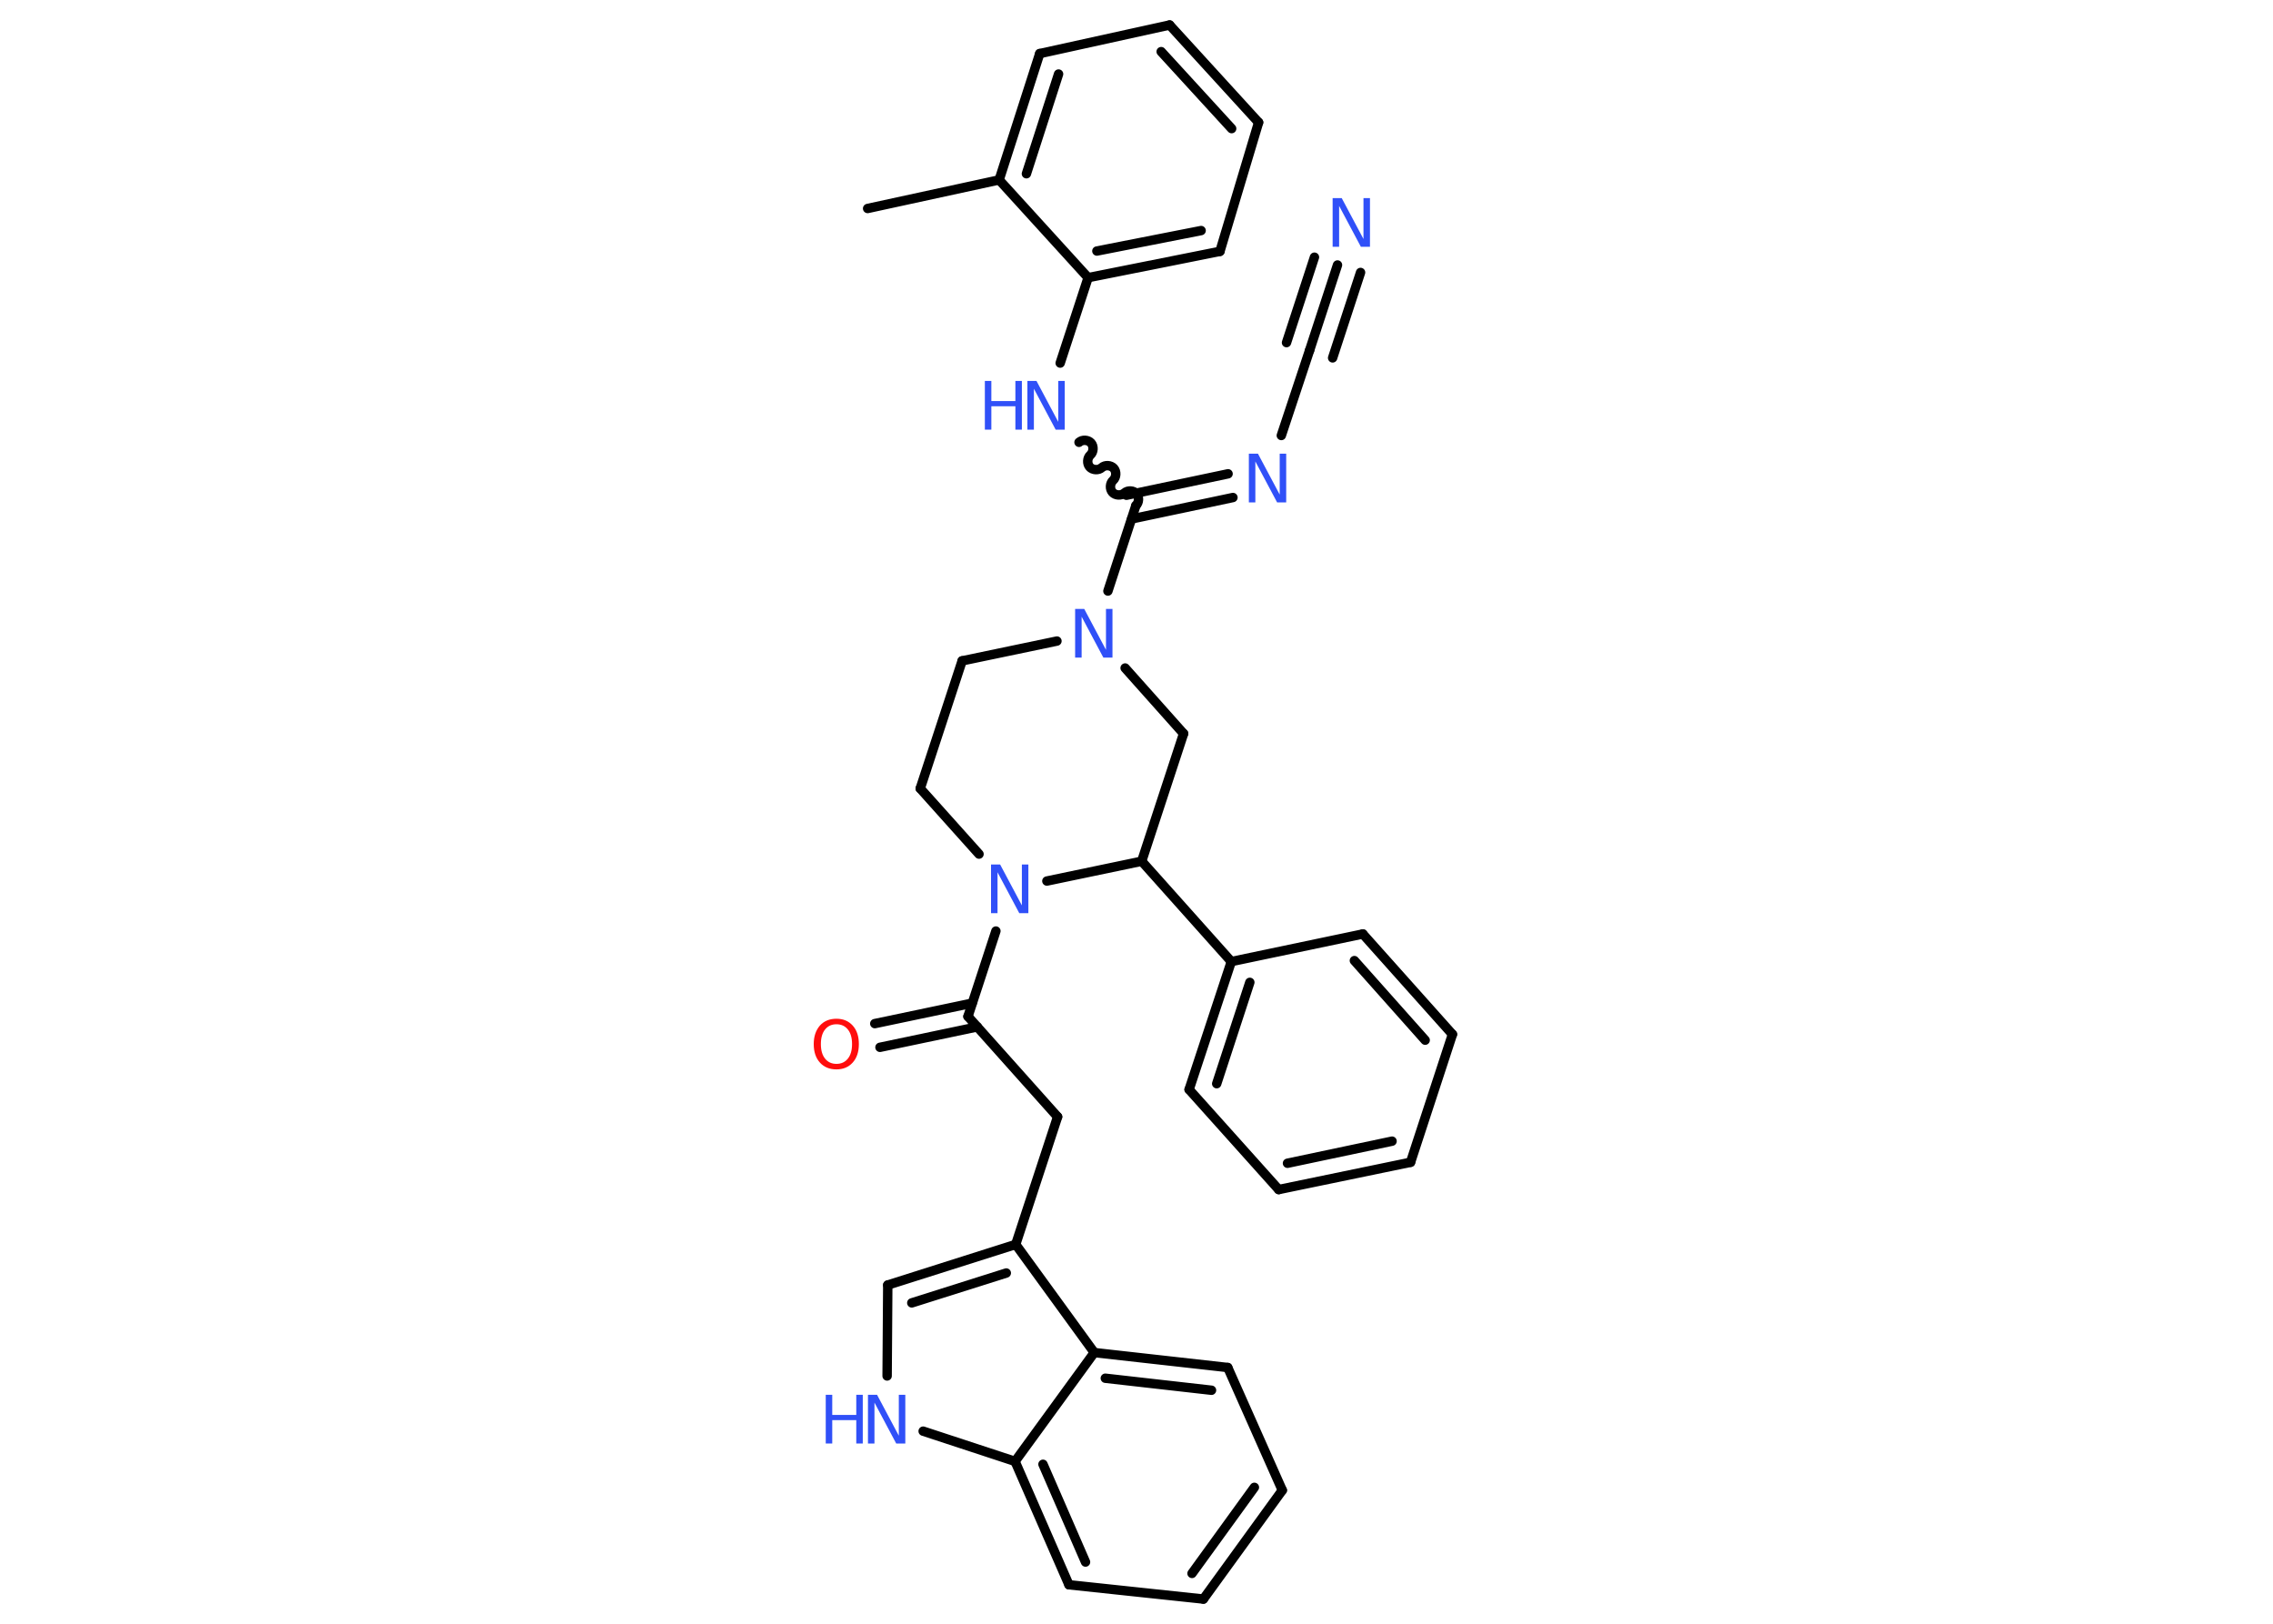 <?xml version='1.0' encoding='UTF-8'?>
<!DOCTYPE svg PUBLIC "-//W3C//DTD SVG 1.1//EN" "http://www.w3.org/Graphics/SVG/1.1/DTD/svg11.dtd">
<svg version='1.2' xmlns='http://www.w3.org/2000/svg' xmlns:xlink='http://www.w3.org/1999/xlink' width='70.0mm' height='50.0mm' viewBox='0 0 70.0 50.0'>
  <desc>Generated by the Chemistry Development Kit (http://github.com/cdk)</desc>
  <g stroke-linecap='round' stroke-linejoin='round' stroke='#000000' stroke-width='.29' fill='#3050F8'>
    <rect x='.0' y='.0' width='70.0' height='50.0' fill='#FFFFFF' stroke='none'/>
    <g id='mol1' class='mol'>
      <line id='mol1bnd1' class='bond' x1='26.72' y1='6.42' x2='30.77' y2='5.54'/>
      <g id='mol1bnd2' class='bond'>
        <line x1='32.02' y1='1.65' x2='30.77' y2='5.54'/>
        <line x1='32.6' y1='2.28' x2='31.61' y2='5.35'/>
      </g>
      <line id='mol1bnd3' class='bond' x1='32.02' y1='1.65' x2='36.02' y2='.77'/>
      <g id='mol1bnd4' class='bond'>
        <line x1='38.76' y1='3.77' x2='36.02' y2='.77'/>
        <line x1='37.93' y1='3.96' x2='35.76' y2='1.59'/>
      </g>
      <line id='mol1bnd5' class='bond' x1='38.76' y1='3.77' x2='37.57' y2='7.74'/>
      <g id='mol1bnd6' class='bond'>
        <line x1='33.51' y1='8.55' x2='37.57' y2='7.74'/>
        <line x1='33.78' y1='7.73' x2='36.99' y2='7.1'/>
      </g>
      <line id='mol1bnd7' class='bond' x1='30.77' y1='5.54' x2='33.51' y2='8.55'/>
      <line id='mol1bnd8' class='bond' x1='33.51' y1='8.55' x2='32.65' y2='11.18'/>
      <path id='mol1bnd9' class='bond' d='M34.98 15.57c.1 -.09 .11 -.27 .02 -.37c-.09 -.1 -.27 -.11 -.37 -.02c-.1 .09 -.28 .08 -.37 -.02c-.09 -.1 -.08 -.28 .02 -.37c.1 -.09 .11 -.27 .02 -.37c-.09 -.1 -.27 -.11 -.37 -.02c-.1 .09 -.28 .08 -.37 -.02c-.09 -.1 -.08 -.28 .02 -.37c.1 -.09 .11 -.27 .02 -.37c-.09 -.1 -.27 -.11 -.37 -.02' fill='none' stroke='#000000' stroke-width='.29'/>
      <g id='mol1bnd10' class='bond'>
        <line x1='34.69' y1='15.25' x2='37.82' y2='14.59'/>
        <line x1='34.85' y1='15.98' x2='37.97' y2='15.32'/>
      </g>
      <line id='mol1bnd11' class='bond' x1='39.46' y1='13.41' x2='40.33' y2='10.79'/>
      <g id='mol1bnd12' class='bond'>
        <line x1='40.33' y1='10.79' x2='41.19' y2='8.16'/>
        <line x1='39.62' y1='10.55' x2='40.48' y2='7.92'/>
        <line x1='41.04' y1='11.02' x2='41.9' y2='8.39'/>
      </g>
      <line id='mol1bnd13' class='bond' x1='34.98' y1='15.57' x2='34.12' y2='18.2'/>
      <line id='mol1bnd14' class='bond' x1='32.55' y1='19.74' x2='29.63' y2='20.35'/>
      <line id='mol1bnd15' class='bond' x1='29.63' y1='20.35' x2='28.34' y2='24.28'/>
      <line id='mol1bnd16' class='bond' x1='28.34' y1='24.28' x2='30.15' y2='26.3'/>
      <line id='mol1bnd17' class='bond' x1='30.67' y1='28.67' x2='29.81' y2='31.3'/>
      <g id='mol1bnd18' class='bond'>
        <line x1='30.1' y1='31.62' x2='27.1' y2='32.25'/>
        <line x1='29.94' y1='30.89' x2='26.94' y2='31.52'/>
      </g>
      <line id='mol1bnd19' class='bond' x1='29.81' y1='31.3' x2='32.57' y2='34.39'/>
      <line id='mol1bnd20' class='bond' x1='32.57' y1='34.39' x2='31.28' y2='38.32'/>
      <g id='mol1bnd21' class='bond'>
        <line x1='31.28' y1='38.32' x2='27.34' y2='39.57'/>
        <line x1='30.99' y1='39.2' x2='28.08' y2='40.12'/>
      </g>
      <line id='mol1bnd22' class='bond' x1='27.34' y1='39.57' x2='27.32' y2='42.37'/>
      <line id='mol1bnd23' class='bond' x1='28.43' y1='44.07' x2='31.26' y2='45.0'/>
      <g id='mol1bnd24' class='bond'>
        <line x1='31.26' y1='45.0' x2='32.92' y2='48.8'/>
        <line x1='32.12' y1='45.09' x2='33.43' y2='48.1'/>
      </g>
      <line id='mol1bnd25' class='bond' x1='32.92' y1='48.8' x2='37.06' y2='49.24'/>
      <g id='mol1bnd26' class='bond'>
        <line x1='37.06' y1='49.24' x2='39.49' y2='45.89'/>
        <line x1='36.71' y1='48.45' x2='38.63' y2='45.8'/>
      </g>
      <line id='mol1bnd27' class='bond' x1='39.49' y1='45.89' x2='37.81' y2='42.11'/>
      <g id='mol1bnd28' class='bond'>
        <line x1='37.81' y1='42.11' x2='33.7' y2='41.65'/>
        <line x1='37.31' y1='42.81' x2='34.04' y2='42.44'/>
      </g>
      <line id='mol1bnd29' class='bond' x1='31.28' y1='38.32' x2='33.7' y2='41.65'/>
      <line id='mol1bnd30' class='bond' x1='31.26' y1='45.0' x2='33.7' y2='41.65'/>
      <line id='mol1bnd31' class='bond' x1='32.24' y1='27.13' x2='35.16' y2='26.52'/>
      <line id='mol1bnd32' class='bond' x1='35.16' y1='26.52' x2='37.92' y2='29.61'/>
      <g id='mol1bnd33' class='bond'>
        <line x1='37.92' y1='29.61' x2='36.62' y2='33.55'/>
        <line x1='38.49' y1='30.25' x2='37.47' y2='33.37'/>
      </g>
      <line id='mol1bnd34' class='bond' x1='36.62' y1='33.55' x2='39.38' y2='36.63'/>
      <g id='mol1bnd35' class='bond'>
        <line x1='39.38' y1='36.63' x2='43.44' y2='35.79'/>
        <line x1='39.65' y1='35.82' x2='42.87' y2='35.14'/>
      </g>
      <line id='mol1bnd36' class='bond' x1='43.44' y1='35.79' x2='44.73' y2='31.85'/>
      <g id='mol1bnd37' class='bond'>
        <line x1='44.73' y1='31.85' x2='41.97' y2='28.76'/>
        <line x1='43.89' y1='32.03' x2='41.71' y2='29.58'/>
      </g>
      <line id='mol1bnd38' class='bond' x1='37.92' y1='29.61' x2='41.97' y2='28.76'/>
      <line id='mol1bnd39' class='bond' x1='35.16' y1='26.52' x2='36.45' y2='22.59'/>
      <line id='mol1bnd40' class='bond' x1='34.65' y1='20.57' x2='36.45' y2='22.59'/>
      <g id='mol1atm8' class='atom'>
        <path d='M31.65 11.73h.27l.67 1.26v-1.26h.2v1.5h-.28l-.67 -1.26v1.26h-.2v-1.5z' stroke='none'/>
        <path d='M30.33 11.73h.2v.62h.74v-.62h.2v1.5h-.2v-.72h-.74v.72h-.2v-1.5z' stroke='none'/>
      </g>
      <path id='mol1atm10' class='atom' d='M38.47 13.97h.27l.67 1.26v-1.26h.2v1.5h-.28l-.67 -1.26v1.26h-.2v-1.5z' stroke='none'/>
      <path id='mol1atm12' class='atom' d='M41.05 6.1h.27l.67 1.26v-1.26h.2v1.5h-.28l-.67 -1.26v1.26h-.2v-1.5z' stroke='none'/>
      <path id='mol1atm13' class='atom' d='M33.12 18.75h.27l.67 1.26v-1.26h.2v1.5h-.28l-.67 -1.26v1.26h-.2v-1.5z' stroke='none'/>
      <path id='mol1atm16' class='atom' d='M30.53 26.62h.27l.67 1.26v-1.26h.2v1.5h-.28l-.67 -1.26v1.26h-.2v-1.5z' stroke='none'/>
      <path id='mol1atm18' class='atom' d='M25.76 31.54q-.22 .0 -.35 .16q-.13 .16 -.13 .45q.0 .29 .13 .45q.13 .16 .35 .16q.22 .0 .35 -.16q.13 -.16 .13 -.45q.0 -.29 -.13 -.45q-.13 -.16 -.35 -.16zM25.76 31.37q.31 .0 .5 .21q.19 .21 .19 .57q.0 .36 -.19 .57q-.19 .21 -.5 .21q-.32 .0 -.51 -.21q-.19 -.21 -.19 -.57q.0 -.35 .19 -.57q.19 -.21 .51 -.21z' stroke='none' fill='#FF0D0D'/>
      <g id='mol1atm22' class='atom'>
        <path d='M26.74 42.95h.27l.67 1.26v-1.26h.2v1.5h-.28l-.67 -1.26v1.26h-.2v-1.5z' stroke='none'/>
        <path d='M25.43 42.95h.2v.62h.74v-.62h.2v1.5h-.2v-.72h-.74v.72h-.2v-1.5z' stroke='none'/>
      </g>
    </g>
  </g>
</svg>
